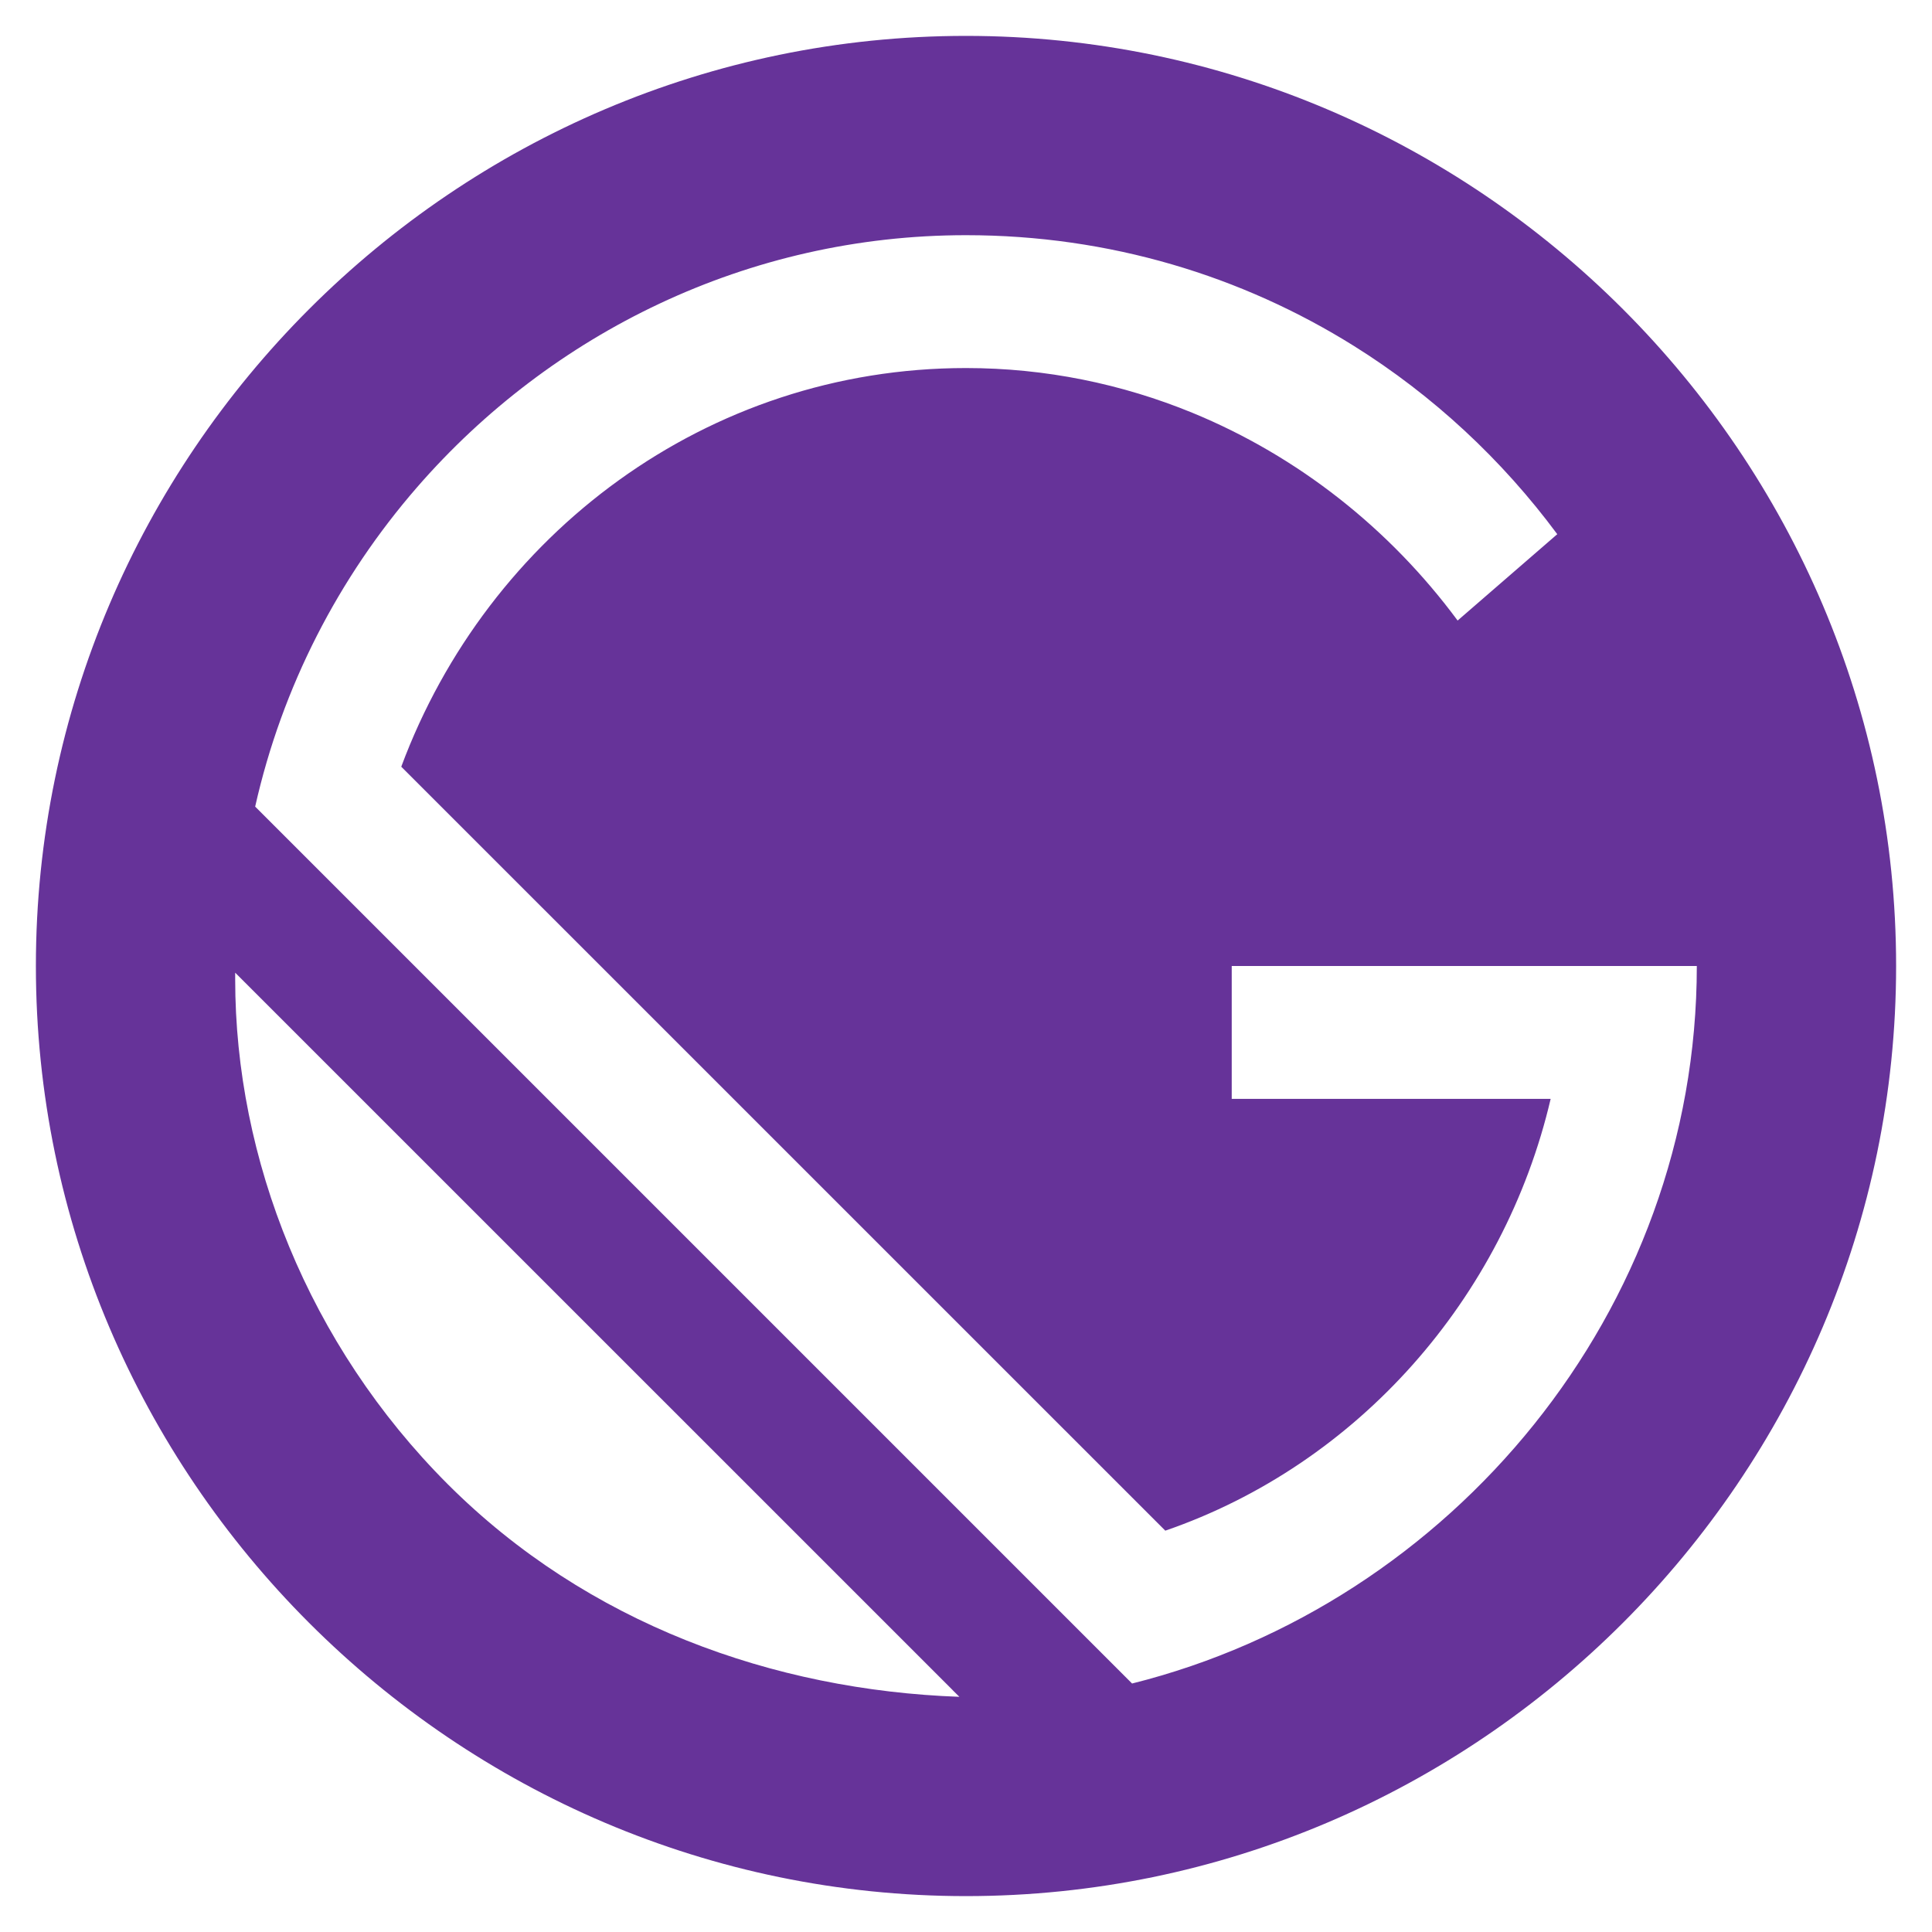 <svg width="26" height="26" viewBox="0 0 26 26" fill="none" xmlns="http://www.w3.org/2000/svg">
<path d="M0.483 13C0.483 6.116 6.116 0.483 13 0.483C19.884 0.483 25.517 6.116 25.517 13C25.517 19.884 19.884 25.517 13 25.517C6.116 25.517 0.483 19.884 0.483 13ZM3.165 13.179C3.165 15.593 4.149 18.096 6.026 19.974C7.904 21.851 10.407 22.745 12.911 22.835L12.82 22.745C12.82 22.745 12.821 22.745 12.821 22.745L3.165 13.09C3.165 13.12 3.165 13.149 3.165 13.179ZM22.835 13C22.835 13 22.835 13 22.835 13H16.576L16.576 14.788H20.868C20.242 17.47 18.275 19.706 15.682 20.599L5.4 10.318C6.563 7.189 9.513 4.953 13 4.953C14.071 4.953 15.1 5.167 16.046 5.555C17.468 6.139 18.703 7.116 19.616 8.351L20.957 7.189C20.957 7.189 20.957 7.188 20.957 7.189C20.215 6.187 19.288 5.323 18.221 4.656C16.717 3.716 14.935 3.165 13 3.165C10.064 3.165 7.414 4.484 5.612 6.558C4.559 7.77 3.797 9.24 3.434 10.855C3.434 10.855 3.434 10.855 3.434 10.855L15.235 22.656C19.527 21.583 22.835 17.649 22.835 13Z" fill="#663399"/>
</svg>
